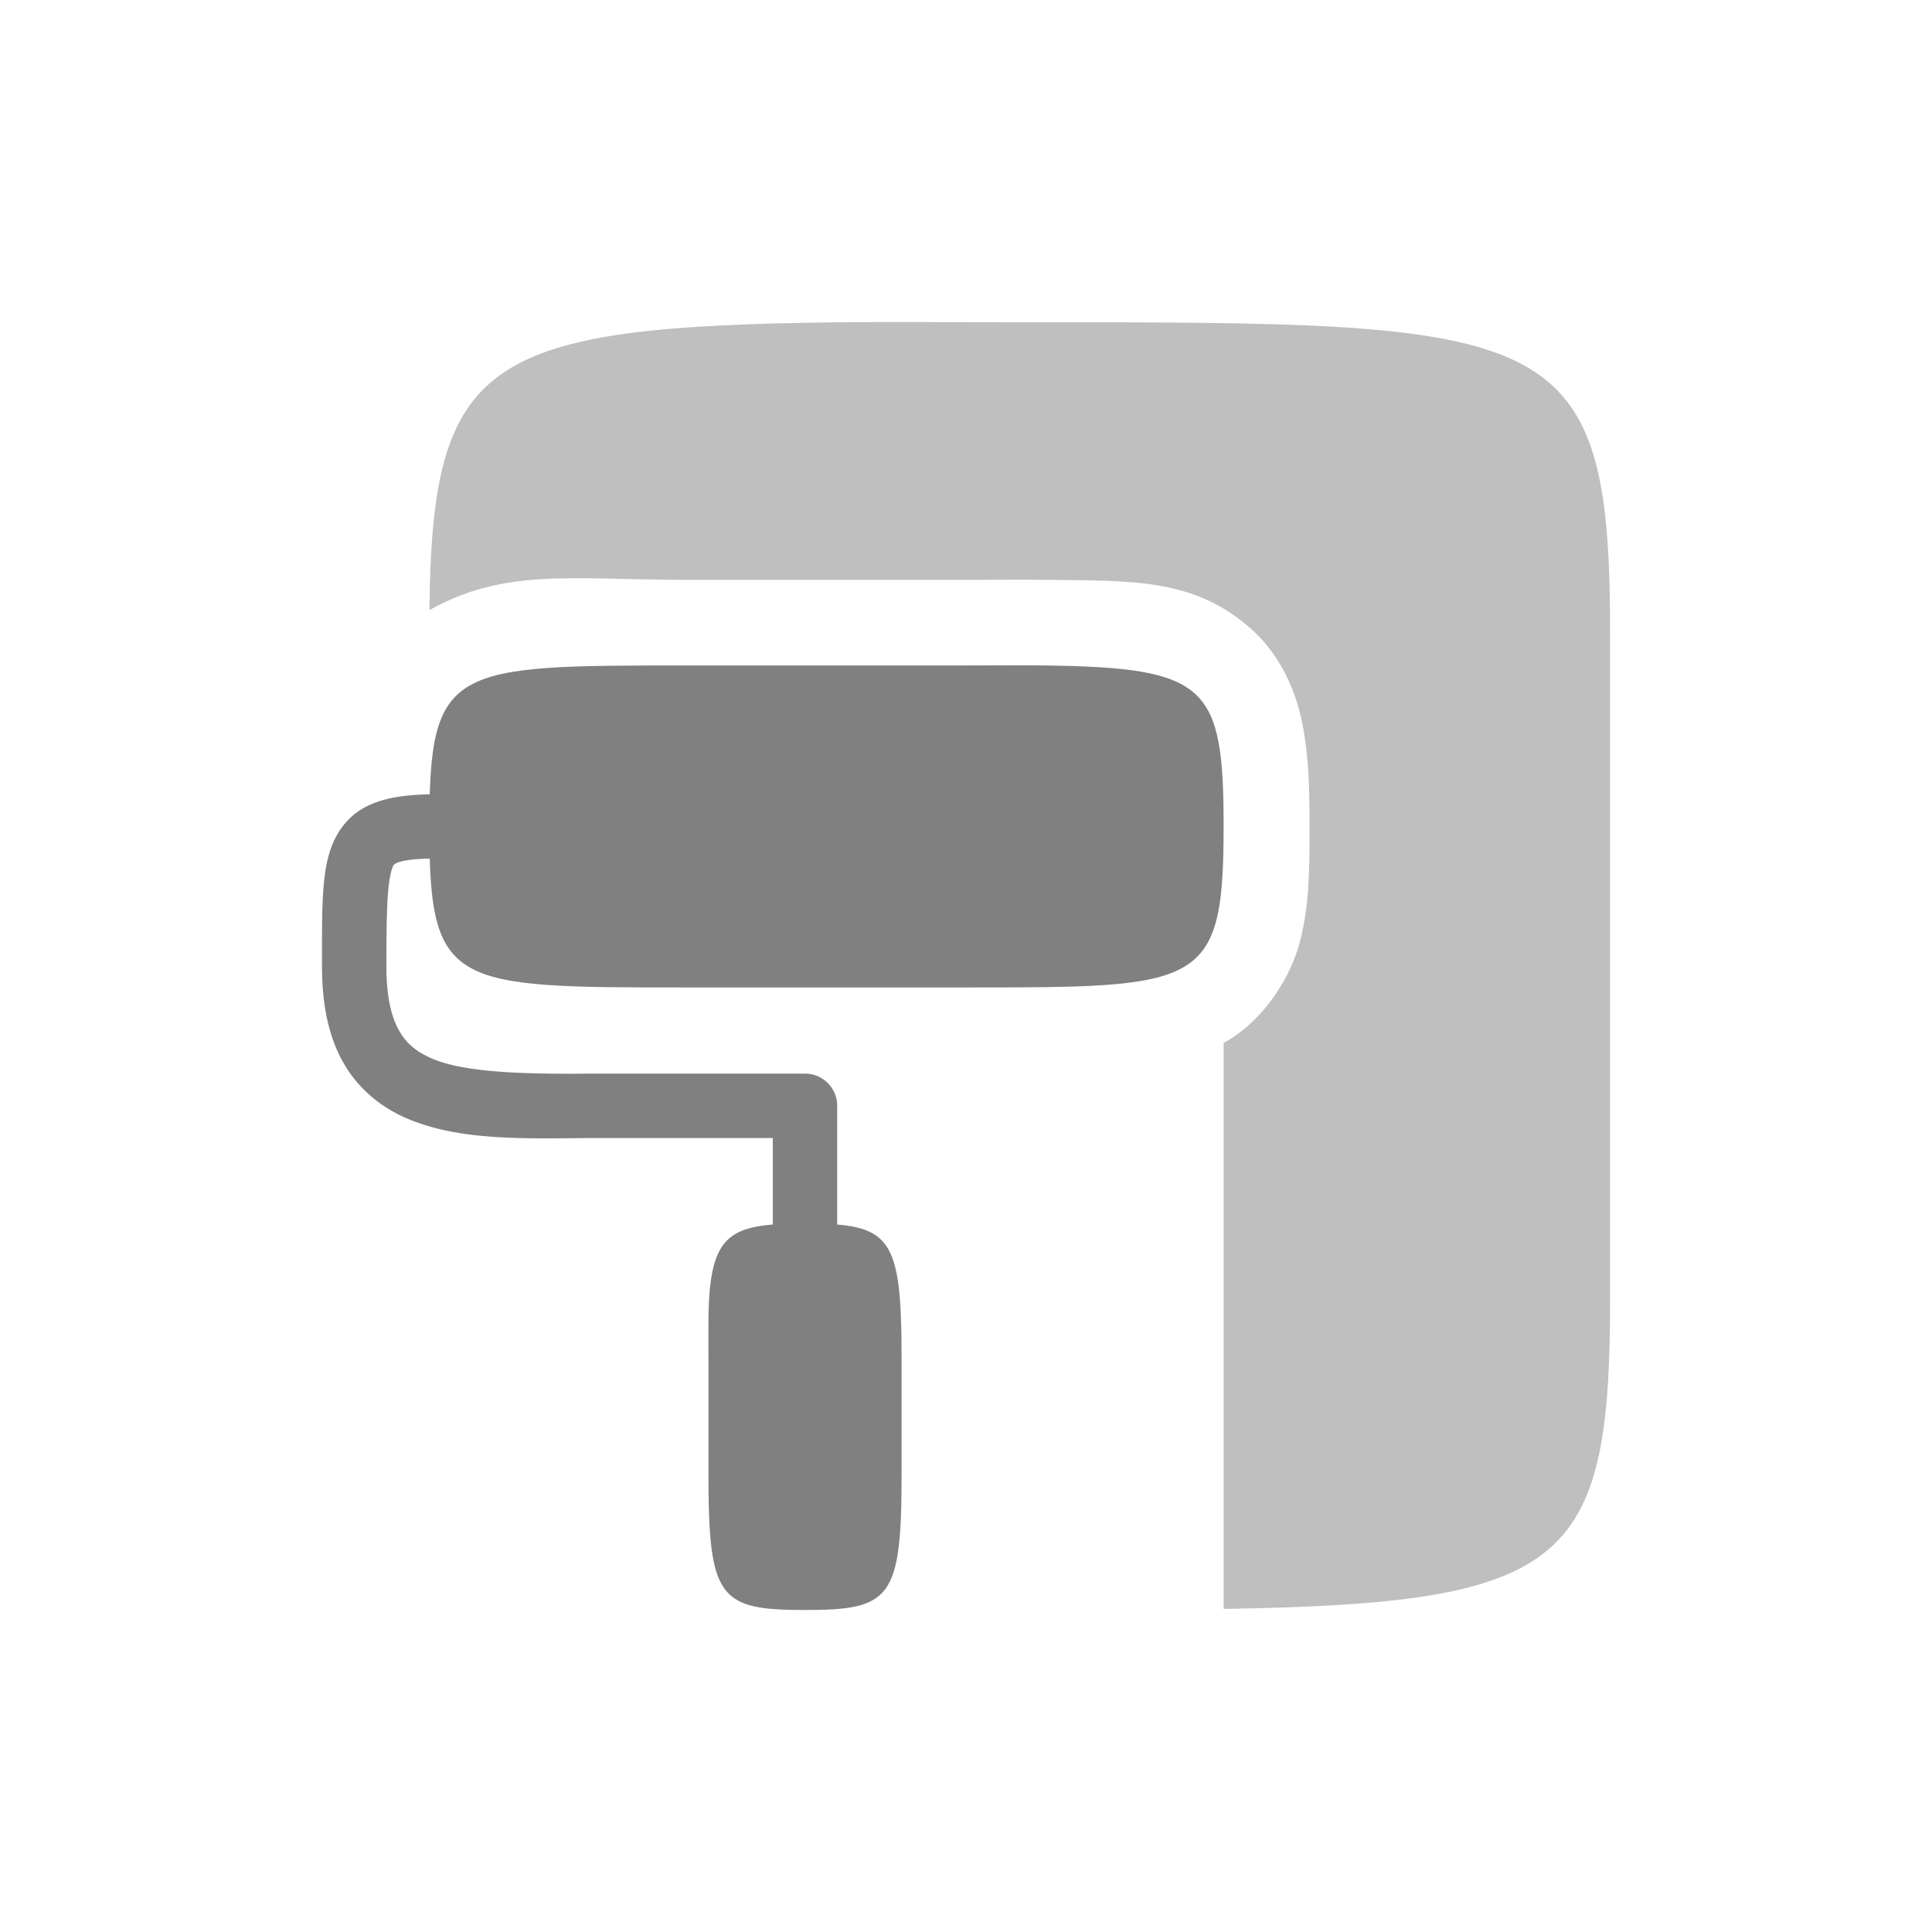 <?xml version="1.0" encoding="UTF-8" standalone="no"?>
<!-- Created with Inkscape (http://www.inkscape.org/) -->

<svg
   xmlns:dc="http://purl.org/dc/elements/1.1/"
   xmlns:cc="http://creativecommons.org/ns#"
   xmlns:rdf="http://www.w3.org/1999/02/22-rdf-syntax-ns#"
   xmlns:svg="http://www.w3.org/2000/svg"
   xmlns="http://www.w3.org/2000/svg"
   xmlns:sodipodi="http://sodipodi.sourceforge.net/DTD/sodipodi-0.dtd"
   xmlns:inkscape="http://www.inkscape.org/namespaces/inkscape"
   width="90"
   height="90"
   id="svg4031"
   version="1.1"
   inkscape:version="0.48+devel r12322"
   sodipodi:docname="settings-backgrounds02.svg">
  <defs
     id="defs4033" />
  <sodipodi:namedview
     id="base"
     pagecolor="#ffffff"
     bordercolor="#666666"
     borderopacity="1.0"
     inkscape:pageopacity="0.0"
     inkscape:pageshadow="2"
     inkscape:zoom="4.0745363"
     inkscape:cx="33.770087"
     inkscape:cy="26.714728"
     inkscape:document-units="px"
     inkscape:current-layer="layer1"
     showgrid="false"
     fit-margin-top="0"
     fit-margin-left="0"
     fit-margin-right="0"
     fit-margin-bottom="0" />
  <g
     inkscape:label="Layer 1"
     inkscape:groupmode="layer"
     id="layer1"
     transform="translate(-320.714,-347.362)">
    <g
       transform="translate(-1771.286,1595)"
       id="g4002">
      <rect
         style="color:#000000;fill:none;stroke:none;stroke-width:7.5;marker:none;visibility:visible;display:inline;overflow:visible;enable-background:accumulate"
         id="rect3949"
         width="90"
         height="90"
         x="2092"
         y="-1247.638" />
      <path
         style="opacity:0.5;fill:#808080;fill-opacity:1"
         clip-path="none"
         d="m 359.781,362.375 c -16.509,0.192 -18.944,1.716 -19.062,13.406 1.69,-0.947 3.325,-1.322 5.188,-1.438 1.91,-0.118 4.062,0.031 6.812,0.031 l 13,0 c 1.347,0 2.592,-0.016 3.75,0 3.926,0.053 6.919,-0.114 9.625,2.375 1.353,1.245 2.032,2.945 2.312,4.438 0.281,1.493 0.312,2.971 0.312,4.688 0,1.963 -0.002,3.586 -0.438,5.312 -0.435,1.727 -1.702,3.686 -3.438,4.688 -0.043,0.025 -0.083,0.039 -0.125,0.062 l 0,26.375 c 15.945,-0.257 18,-2.025 18,-14.344 l 0,-31.219 c 0,-14.4 -2.736,-14.375 -27.281,-14.375 l -0.438,0 C 364.932,362.375 362.205,362.347 359.781,362.375 z m -7.062,20 c -5.268,0 -7.745,0.446 -7.781,0.375 -0.025,0.129 -0.066,0.41 -0.094,0.625 l 28.781,0 c -0.021,-0.245 -0.035,-0.539 -0.062,-0.688 -0.01,-0.049 0.01,-0.026 0,-0.062 0.103,0.193 -0.947,-0.206 -4.219,-0.25 -1.002,-0.014 -2.221,0 -3.625,0 L 352.719,382.375 Z"
         transform="translate(1771.286,-1595)"
         id="path3953"
         inkscape:connector-curvature="0" />
      <path
         sodipodi:nodetypes="cssssssc"
         style="color:#000000;fill:#808080;fill-opacity:1;fill-rule:nonzero;stroke:none;stroke-width:2;marker:none;visibility:visible;display:inline;overflow:visible;enable-background:accumulate"
         d="m 2140.688,-1216.638 c 7.561,0.102 8.312,0.94 8.312,7.5 0,7.497 -1,7.5 -12,7.5 l -13,0 c -11,0 -12,0 -12,-7.5 0,-7.497 1,-7.5 12,-7.5 l 13,0 C 2138.375,-1216.638 2139.607,-1216.652 2140.688,-1216.638 Z"
         id="path3957"
         inkscape:connector-curvature="0" />
      <path
         style="font-size:xx-small;font-style:normal;font-variant:normal;font-weight:normal;font-stretch:normal;text-indent:0;text-align:start;text-decoration:none;line-height:normal;letter-spacing:normal;word-spacing:normal;text-transform:none;direction:ltr;block-progression:tb;writing-mode:lr-tb;text-anchor:start;baseline-shift:baseline;color:#000000;color-interpolation:sRGB;color-interpolation-filters:linearRGB;fill:#808080;fill-opacity:1;stroke:none;stroke-width:3;marker:none;visibility:visible;display:inline;overflow:visible;enable-background:accumulate;clip-rule:nonzero;color-rendering:auto;image-rendering:auto;shape-rendering:auto;text-rendering:auto;font-family:sans-serif;-inkscape-font-specification:sans-serif"
         d="m 2114.531,-1210.625 c -1.504,-0.023 -2.648,-0.054 -3.656,0.062 -1.008,0.116 -2.009,0.407 -2.719,1.188 -0.71,0.78 -0.955,1.758 -1.062,2.812 -0.107,1.054 -0.094,2.312 -0.094,3.938 0,1.798 0.308,3.285 1,4.5 0.692,1.215 1.765,2.084 2.969,2.594 2.407,1.019 5.273,0.938 8.531,0.906 l 8.5,0 0,4 0,1.5 3,0 0,-1.5 0,-5.5 a 1.5,1.5 0 0 0 -1.5,-1.5 l -10,0 c -3.242,0.032 -5.875,-0.066 -7.344,-0.688 -0.734,-0.311 -1.208,-0.69 -1.562,-1.312 -0.355,-0.623 -0.594,-1.548 -0.594,-3 0,-1.625 0.014,-2.837 0.094,-3.625 0.08,-0.788 0.21,-1.05 0.25,-1.094 0.04,-0.044 0.164,-0.172 0.844,-0.25 0.68,-0.078 1.785,-0.054 3.281,-0.031 l 1.5,0 0.062,-3 L 2114.531,-1210.625 Z"
         id="path3959"
         inkscape:connector-curvature="0" />
      <path
         inkscape:connector-curvature="0"
         id="path3961"
         d="m 2125.003,-1186.263 c 0.055,-3.979 1.002,-4.375 4.498,-4.375 3.997,0 4.498,0.526 4.498,6.316 l 0,5.368 c 0,5.79 -0.5,6.316 -4.498,6.316 -3.997,0 -4.498,-0.526 -4.498,-6.316 l 0,-5.368 C 2125.003,-1185.046 2124.996,-1185.694 2125.003,-1186.263 Z"
         style="color:#000000;fill:#808080;fill-opacity:1;fill-rule:nonzero;stroke:none;stroke-width:2;marker:none;visibility:visible;display:inline;overflow:visible;enable-background:accumulate"
         sodipodi:nodetypes="cssssssc" />
    </g>
  </g>
</svg>
